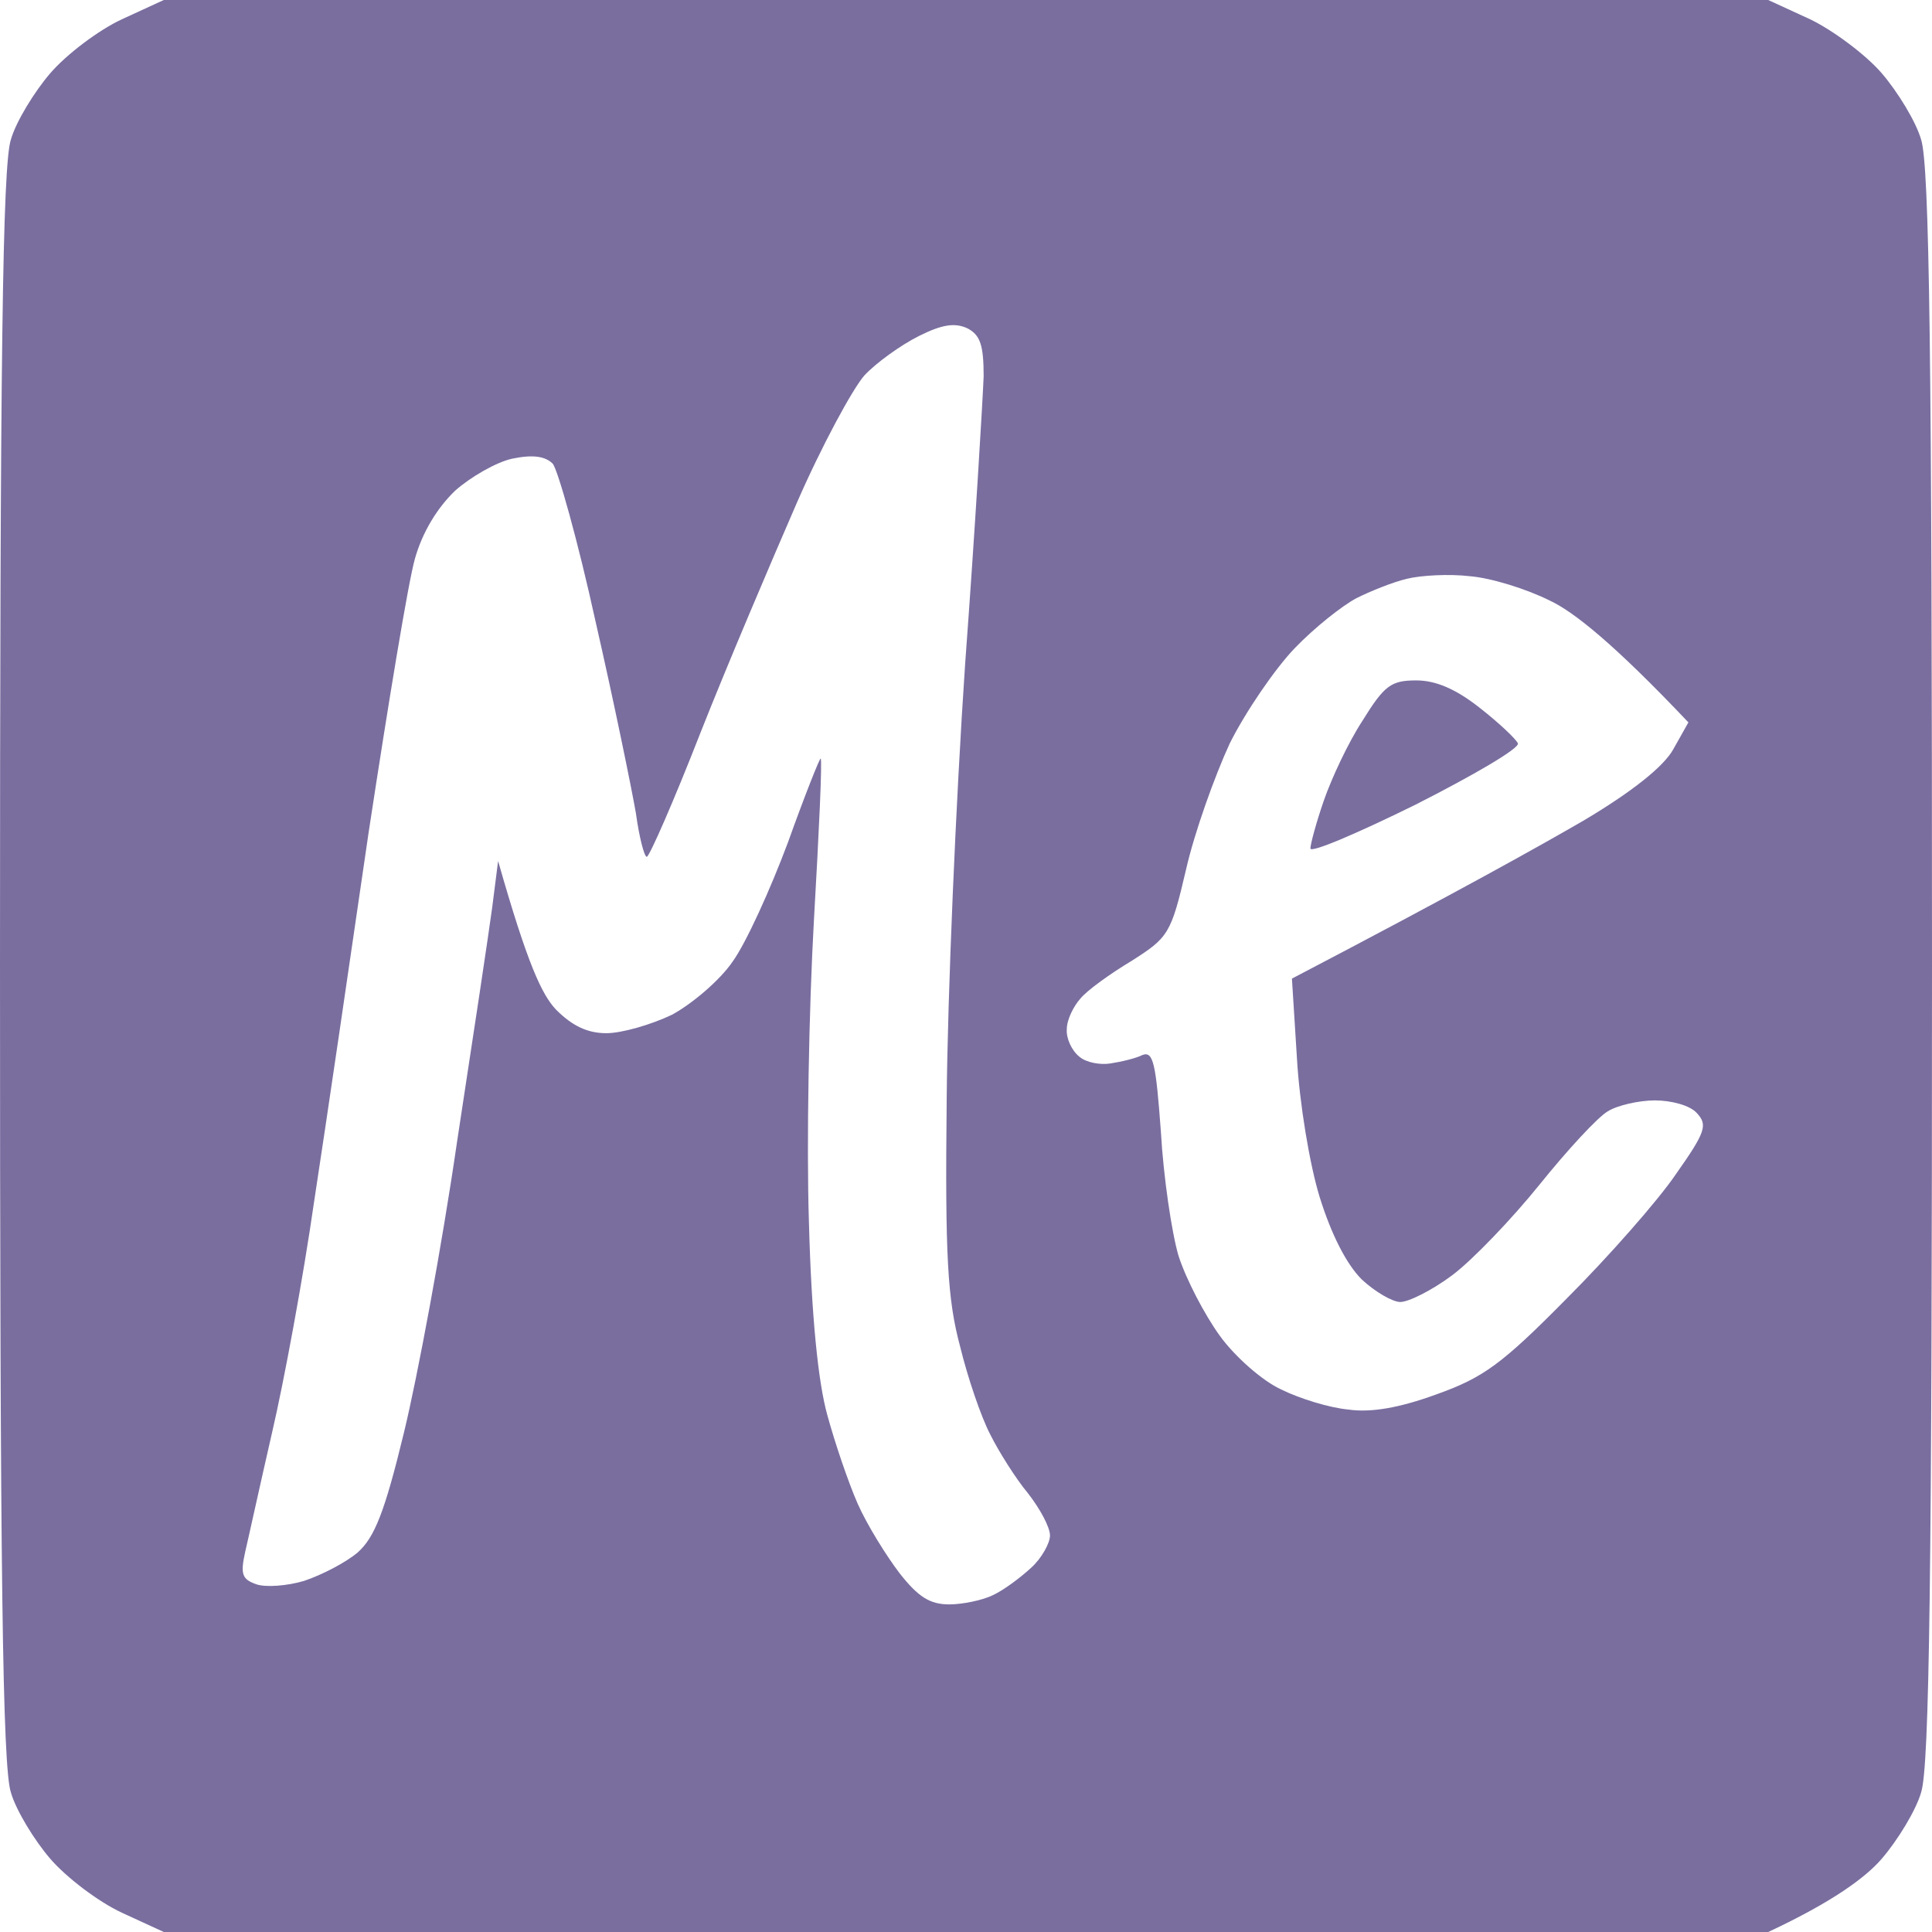 <svg width="67" height="67" viewBox="0 0 67 67" fill="none" xmlns="http://www.w3.org/2000/svg">
<g clip-path="url(#clip0_349_28)">
<path fill-rule="evenodd" clip-rule="evenodd" d="M5.68 0H61.32L62.776 0.67C63.563 1.049 64.699 1.893 65.252 2.534C65.806 3.175 66.447 4.224 66.621 4.836C66.913 5.71 67 12.497 67 33.5C67 54.503 66.913 61.29 66.621 62.164C66.447 62.776 65.806 63.825 65.252 64.466C64.699 65.106 63.563 65.951 61.32 67H5.68L4.224 66.33C3.408 65.951 2.301 65.106 1.748 64.466C1.194 63.825 0.553 62.776 0.379 62.164C0.087 61.29 0 54.503 0 33.5C0 12.497 0.087 5.71 0.379 4.836C0.553 4.224 1.194 3.175 1.748 2.534C2.301 1.893 3.408 1.049 4.224 0.67L5.68 0ZM31.869 11.652C31.228 11.973 30.383 12.584 29.975 13.021C29.567 13.487 28.49 15.468 27.616 17.478C26.742 19.488 25.227 23.042 24.295 25.402C23.363 27.79 22.518 29.713 22.43 29.713C22.343 29.713 22.168 29.043 22.052 28.198C21.906 27.354 21.294 24.353 20.654 21.556C20.042 18.76 19.343 16.284 19.168 16.08C18.906 15.818 18.469 15.76 17.77 15.905C17.216 16.022 16.313 16.546 15.789 17.012C15.177 17.595 14.653 18.44 14.39 19.372C14.157 20.187 13.458 24.44 12.788 28.839C12.147 33.238 11.303 39.006 10.895 41.657C10.516 44.307 9.846 47.92 9.438 49.667C9.03 51.444 8.623 53.309 8.506 53.804C8.331 54.59 8.39 54.765 8.885 54.94C9.205 55.056 9.963 54.998 10.545 54.824C11.157 54.62 12.002 54.183 12.41 53.833C12.992 53.309 13.342 52.435 14.012 49.667C14.478 47.745 15.323 43.23 15.847 39.617C16.4 36.005 16.954 32.335 17.07 31.461L17.274 29.859C18.294 33.442 18.789 34.49 19.284 35.015C19.867 35.597 20.391 35.83 21.032 35.83C21.556 35.83 22.576 35.539 23.304 35.19C24.003 34.811 24.965 33.995 25.402 33.354C25.868 32.714 26.713 30.849 27.324 29.218C27.907 27.587 28.431 26.276 28.46 26.305C28.519 26.334 28.402 28.868 28.227 31.898C28.053 34.956 27.965 39.676 28.053 42.385C28.14 45.647 28.373 47.949 28.694 49.085C28.956 50.046 29.422 51.415 29.742 52.144C30.063 52.872 30.733 53.95 31.199 54.561C31.84 55.377 32.247 55.639 32.917 55.639C33.383 55.639 34.083 55.493 34.432 55.319C34.811 55.144 35.394 54.707 35.772 54.357C36.122 54.037 36.413 53.513 36.413 53.25C36.413 52.959 36.063 52.318 35.656 51.794C35.219 51.27 34.636 50.337 34.345 49.755C34.024 49.143 33.558 47.774 33.296 46.696C32.859 45.065 32.772 43.579 32.83 38.161C32.859 34.549 33.15 27.732 33.471 23.013C33.82 18.294 34.083 13.808 34.112 13.05C34.112 11.973 33.995 11.623 33.558 11.39C33.121 11.186 32.684 11.244 31.869 11.652ZM48.794 20.071C48.298 20.187 47.512 20.508 47.046 20.741C46.55 21.003 45.589 21.76 44.89 22.489C44.22 23.188 43.2 24.674 42.647 25.78C42.123 26.916 41.423 28.868 41.132 30.15C40.608 32.393 40.52 32.51 39.239 33.325C38.51 33.762 37.695 34.345 37.462 34.636C37.229 34.898 36.996 35.364 36.996 35.685C36.967 36.005 37.17 36.442 37.433 36.646C37.666 36.85 38.161 36.937 38.51 36.879C38.889 36.821 39.384 36.704 39.617 36.588C39.996 36.442 40.084 36.879 40.258 39.239C40.346 40.812 40.637 42.764 40.87 43.55C41.132 44.366 41.773 45.589 42.297 46.317C42.822 47.046 43.783 47.89 44.424 48.182C45.065 48.502 46.114 48.823 46.754 48.881C47.541 48.997 48.531 48.823 49.813 48.356C51.444 47.774 52.085 47.308 54.328 45.036C55.785 43.579 57.504 41.627 58.115 40.724C59.164 39.239 59.222 39.006 58.843 38.598C58.61 38.336 57.97 38.161 57.387 38.161C56.834 38.161 56.076 38.336 55.756 38.54C55.406 38.743 54.357 39.88 53.396 41.074C52.435 42.268 51.066 43.696 50.367 44.22C49.667 44.744 48.852 45.152 48.56 45.152C48.298 45.152 47.687 44.803 47.22 44.366C46.696 43.841 46.172 42.822 45.764 41.511C45.414 40.375 45.065 38.248 44.977 36.704L44.803 33.937C50.6 30.907 53.454 29.305 54.911 28.46C56.63 27.441 57.707 26.567 58.028 25.984L58.552 25.052C55.96 22.314 54.561 21.207 53.746 20.828C52.93 20.42 51.706 20.042 50.978 19.983C50.25 19.896 49.26 19.954 48.794 20.071ZM49.114 23.596C49.784 23.596 50.483 23.887 51.328 24.557C51.998 25.081 52.58 25.635 52.639 25.78C52.697 25.955 51.095 26.887 49.085 27.907C47.075 28.897 45.444 29.596 45.444 29.422C45.444 29.276 45.647 28.519 45.91 27.761C46.172 27.004 46.754 25.751 47.25 24.994C48.007 23.77 48.24 23.596 49.114 23.596Z" fill="#7A6E9F"/>
</g>
<defs>
<clipPath id="clip0_349_28">
<rect width="67" height="67" fill="white"/>
</clipPath>
</defs>
</svg>
